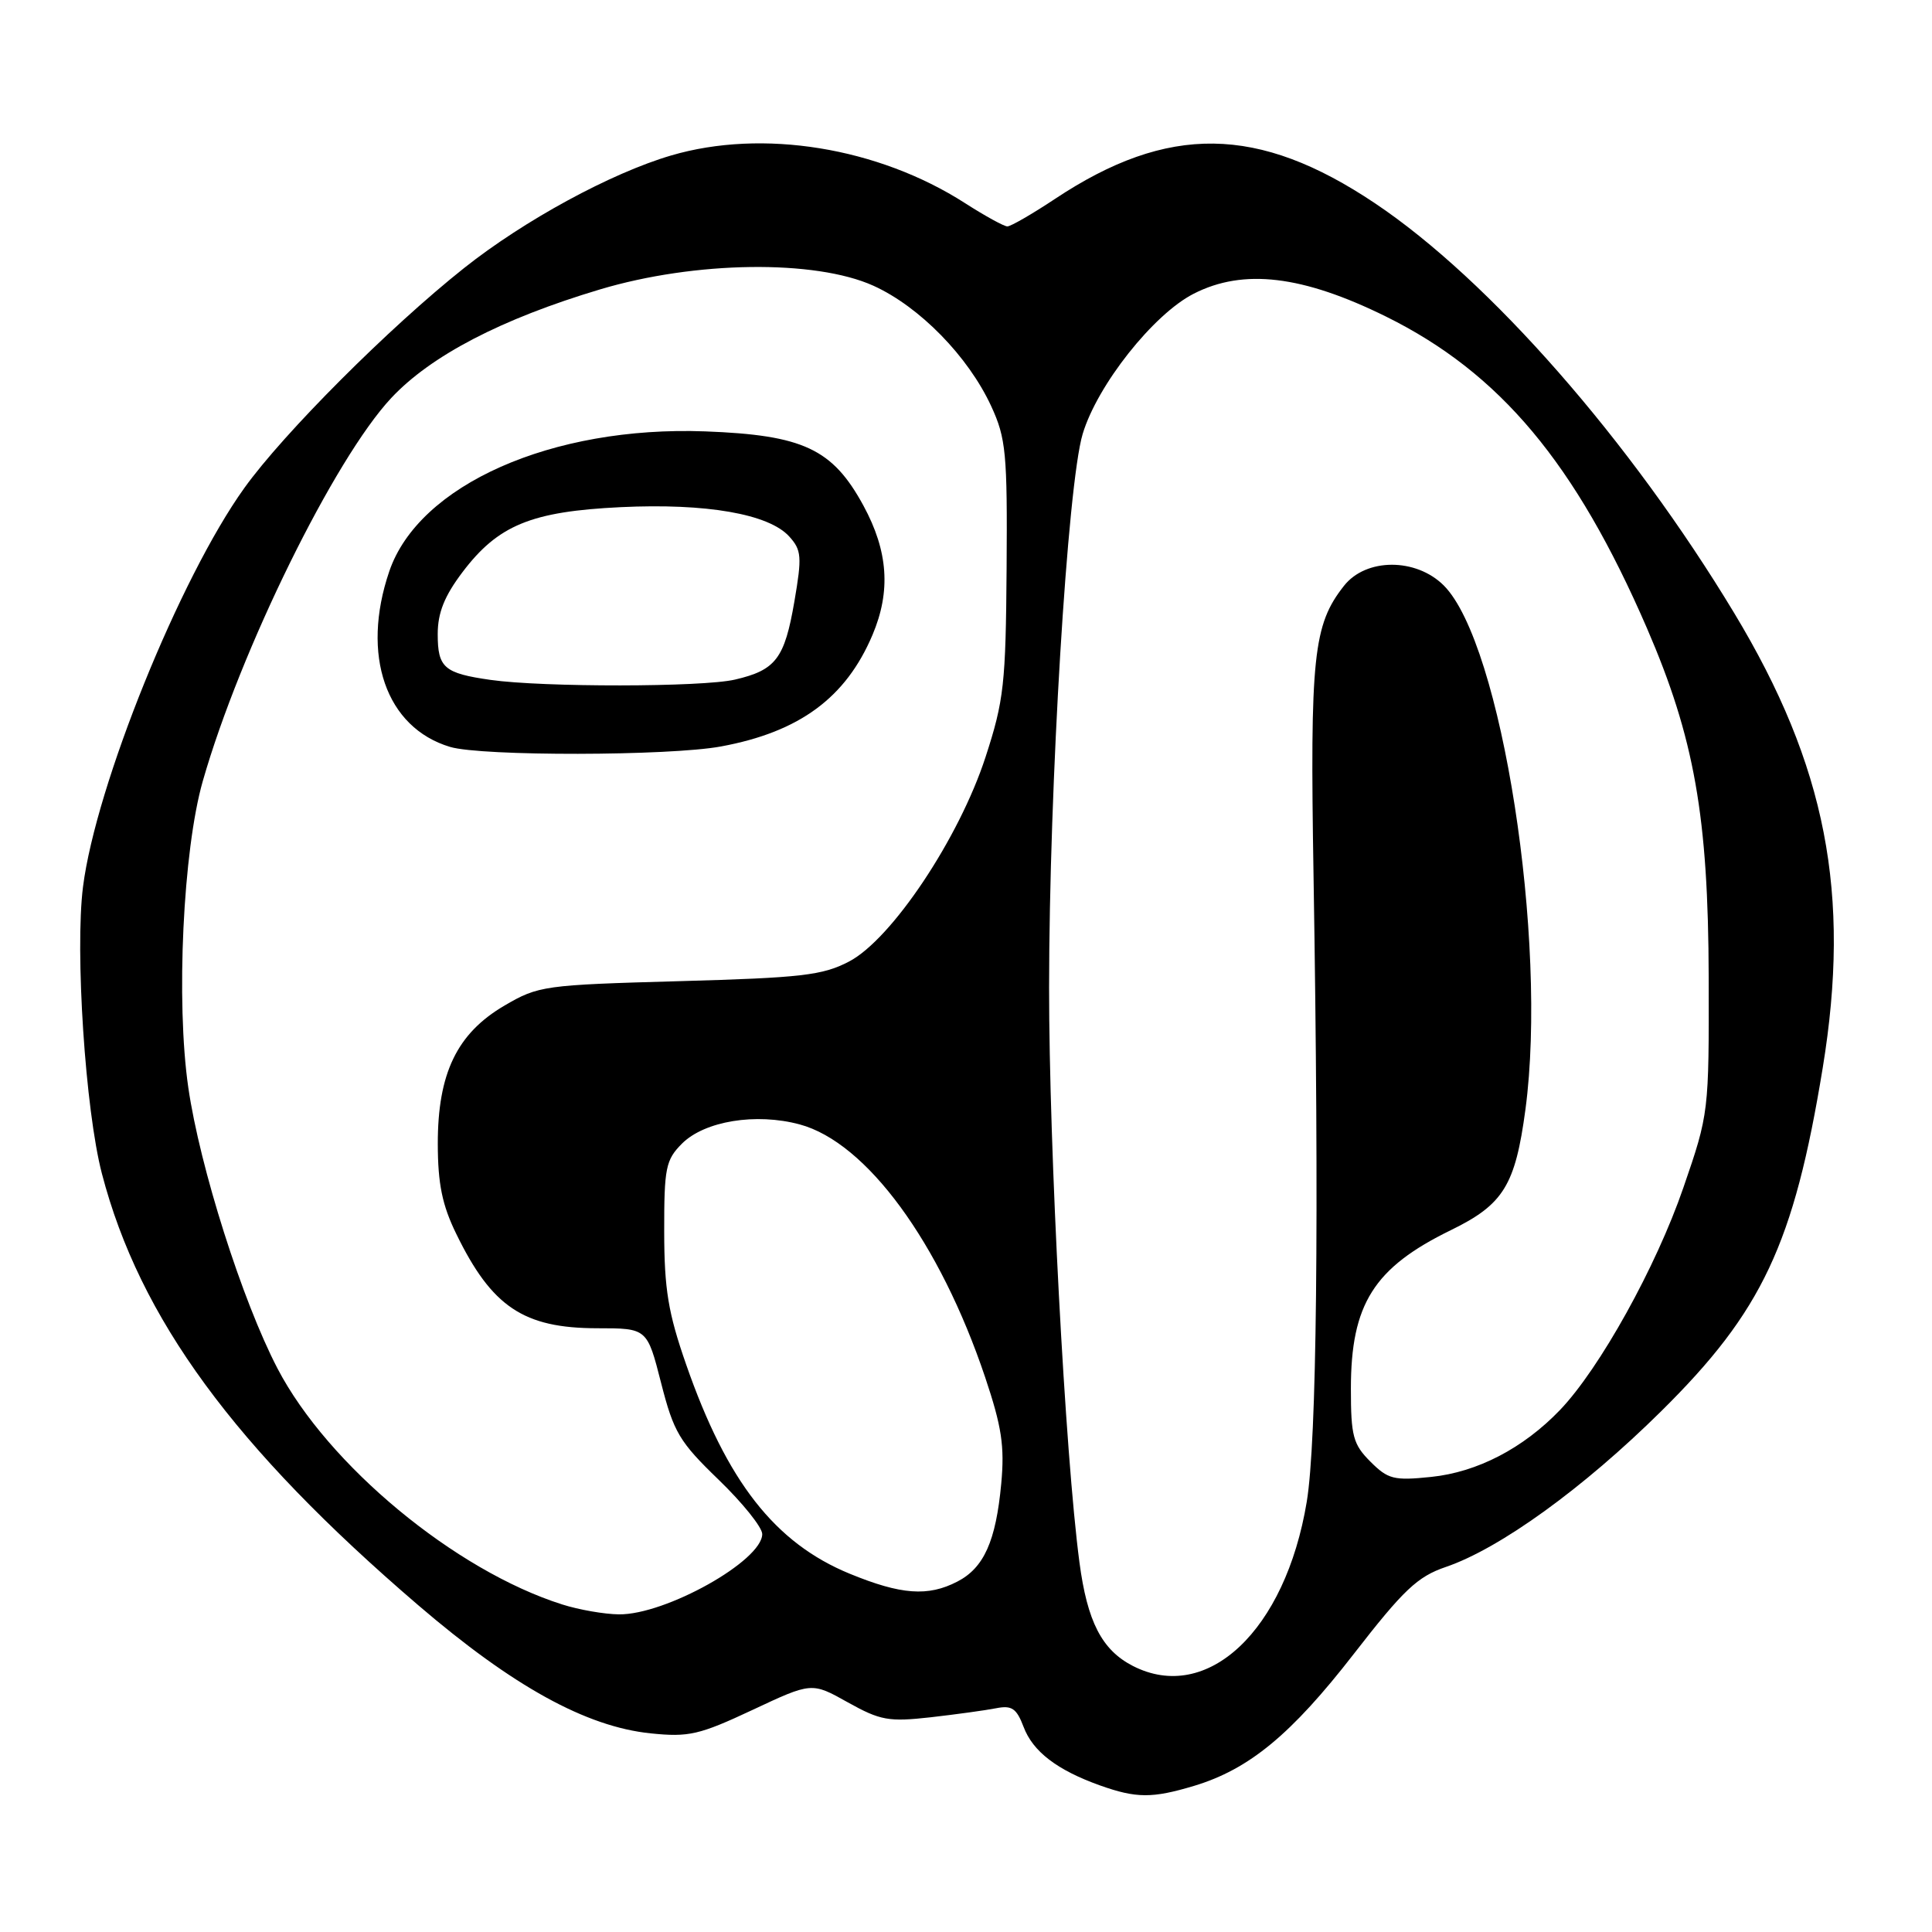 <?xml version="1.0" encoding="UTF-8" standalone="no"?>
<!DOCTYPE svg PUBLIC "-//W3C//DTD SVG 1.1//EN" "http://www.w3.org/Graphics/SVG/1.1/DTD/svg11.dtd" >
<svg xmlns="http://www.w3.org/2000/svg" xmlns:xlink="http://www.w3.org/1999/xlink" version="1.1" viewBox="0 0 256 256">
 <g >
 <path fill="currentColor"
d=" M 158.21 236.64 C 165.52 234.44 171.10 229.83 179.38 219.16 C 185.98 210.65 187.82 208.91 191.58 207.63 C 198.74 205.19 209.81 197.19 220.11 187.00 C 233.51 173.76 237.70 164.84 241.52 141.50 C 245.29 118.46 241.98 101.44 229.79 81.23 C 216.00 58.37 197.35 37.09 182.20 26.94 C 166.73 16.57 154.77 16.41 139.80 26.35 C 136.77 28.36 133.93 30.00 133.48 30.00 C 133.04 30.00 130.51 28.61 127.86 26.91 C 116.34 19.52 101.04 17.04 88.93 20.60 C 80.96 22.94 69.45 29.20 61.49 35.52 C 51.60 43.37 37.57 57.41 32.37 64.67 C 23.84 76.55 12.70 104.09 11.00 117.50 C 9.92 126.01 11.31 147.11 13.50 155.50 C 18.50 174.68 31.05 191.80 55.42 212.70 C 67.96 223.45 77.66 228.80 86.22 229.68 C 91.26 230.20 92.66 229.88 99.70 226.58 C 107.56 222.89 107.56 222.89 112.34 225.57 C 116.65 227.97 117.75 228.17 123.31 227.55 C 126.72 227.16 130.63 226.62 132.00 226.35 C 134.07 225.94 134.70 226.37 135.63 228.82 C 136.86 232.09 140.06 234.54 145.76 236.58 C 150.57 238.29 152.67 238.30 158.21 236.64 Z  M 150.10 220.74 C 146.00 218.63 144.07 214.88 143.03 207.00 C 141.14 192.76 139.00 152.15 139.01 130.86 C 139.02 104.16 141.45 64.21 143.46 57.50 C 145.40 51.03 152.83 41.64 158.17 38.92 C 164.76 35.55 172.60 36.49 183.66 41.95 C 198.76 49.42 208.75 61.35 218.23 83.24 C 224.51 97.77 226.36 108.20 226.41 129.50 C 226.45 147.41 226.44 147.55 223.06 157.36 C 219.45 167.86 211.97 181.34 206.70 186.84 C 201.83 191.91 195.75 195.07 189.63 195.70 C 184.70 196.21 183.92 196.01 181.59 193.68 C 179.29 191.38 179.00 190.29 179.00 184.01 C 179.00 172.80 182.04 167.98 192.25 163.00 C 199.22 159.60 200.78 157.07 202.13 147.00 C 205.11 124.65 198.97 85.25 191.31 77.58 C 187.62 73.90 180.99 73.92 178.08 77.63 C 174.01 82.80 173.57 86.94 174.05 116.00 C 174.80 161.79 174.48 190.95 173.15 199.00 C 170.32 216.06 159.98 225.81 150.10 220.74 Z  M 74.50 212.60 C 60.31 208.11 43.45 194.14 36.77 181.33 C 32.11 172.39 26.48 154.66 24.95 144.10 C 23.30 132.74 24.25 112.66 26.87 103.50 C 31.82 86.19 44.32 60.78 51.84 52.74 C 57.10 47.12 66.43 42.26 79.50 38.35 C 92.10 34.58 107.99 34.37 115.73 37.86 C 121.84 40.63 128.29 47.22 131.34 53.82 C 133.30 58.07 133.49 60.05 133.38 75.30 C 133.27 90.60 133.03 92.82 130.59 100.31 C 127.09 111.07 118.15 124.46 112.50 127.41 C 109.00 129.24 106.21 129.56 90.00 130.01 C 72.10 130.51 71.34 130.61 66.84 133.25 C 60.55 136.93 58.00 142.23 58.01 151.57 C 58.02 156.86 58.59 159.68 60.46 163.50 C 65.17 173.17 69.38 175.99 79.13 176.00 C 85.75 176.00 85.75 176.00 87.60 183.25 C 89.27 189.79 90.02 191.05 95.22 196.07 C 98.40 199.14 101.00 202.38 101.00 203.27 C 101.00 206.81 88.17 213.99 82.00 213.91 C 80.08 213.89 76.70 213.30 74.50 212.60 Z  M 95.53 98.91 C 105.94 96.99 112.08 92.46 115.61 84.13 C 118.06 78.34 117.69 73.04 114.41 67.00 C 110.32 59.47 106.42 57.65 93.44 57.16 C 73.16 56.41 55.49 64.23 51.58 75.71 C 47.80 86.81 51.13 96.42 59.64 98.97 C 63.82 100.22 88.66 100.18 95.53 98.91 Z  M 112.60 208.53 C 102.67 204.45 96.31 196.31 90.91 180.78 C 88.54 173.98 88.02 170.84 88.01 163.20 C 88.00 154.74 88.21 153.70 90.37 151.53 C 93.37 148.54 100.17 147.43 105.96 148.99 C 114.81 151.37 124.52 164.61 130.54 182.50 C 132.73 189.03 133.13 191.62 132.67 196.59 C 131.96 204.21 130.38 207.75 126.85 209.57 C 122.97 211.58 119.40 211.32 112.60 208.53 Z  M 65.00 90.09 C 58.84 89.21 58.00 88.48 58.00 84.02 C 58.00 81.20 58.89 78.98 61.27 75.83 C 65.99 69.58 70.39 67.77 82.26 67.20 C 93.58 66.66 101.88 68.10 104.58 71.09 C 106.21 72.89 106.28 73.76 105.26 79.70 C 103.96 87.27 102.80 88.79 97.39 90.05 C 93.05 91.06 71.96 91.08 65.00 90.09 Z "/>
</g>
</svg>